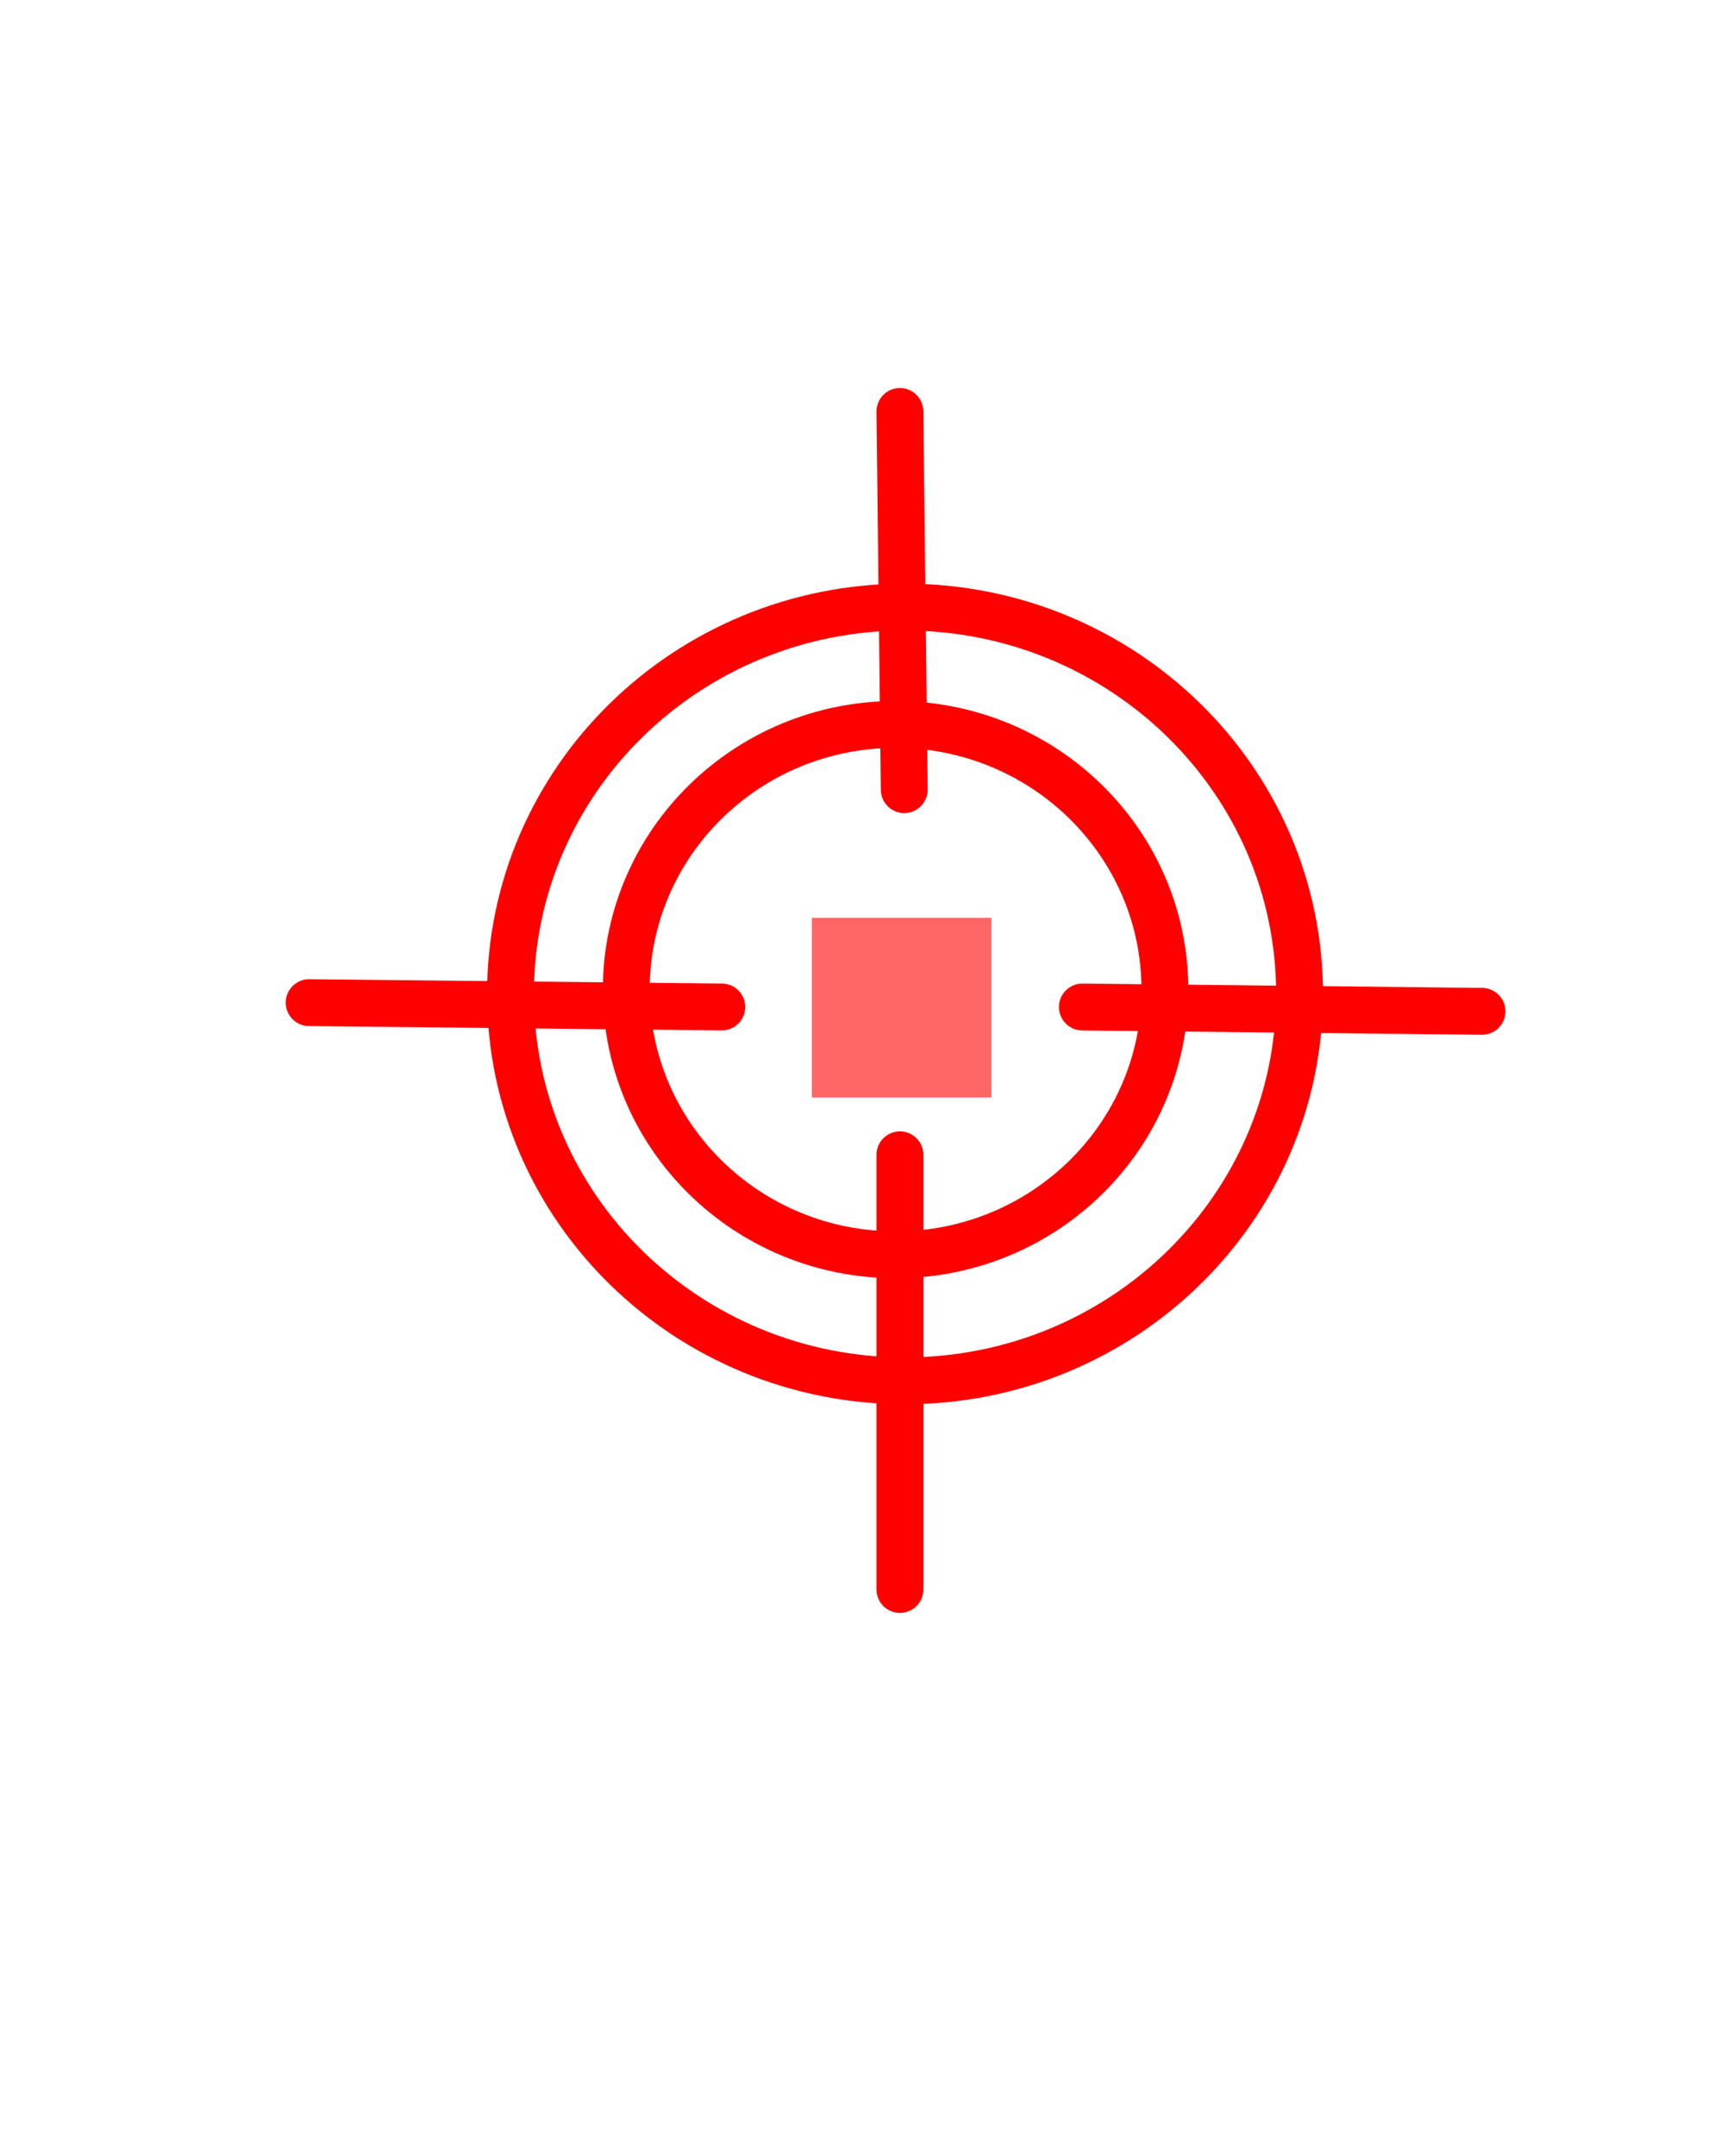<svg version="1.1" xmlns="http://www.w3.org/2000/svg" xmlns:xlink="http://www.w3.org/1999/xlink" width="74" height="92" viewBox="0,0,74,92"><g transform="translate(-201.5,-137)"><g data-paper-data="{&quot;isPaintingLayer&quot;:true}" fill-rule="nonzero" stroke-linejoin="miter" stroke-miterlimit="10" stroke-dasharray="" stroke-dashoffset="0" style="mix-blend-mode: normal"><path d="M201.5,229v-92h74v92z" fill="none" stroke="none" stroke-width="0" stroke-linecap="butt"/><g><path d="M236.167,183.833v-7.667h7.667v7.667z" fill="#ff6666" stroke="none" stroke-width="0" stroke-linecap="butt"/><path d="M251.242,179.227c0,6.249 -5.149,11.315 -11.5,11.315c-6.351,0 -11.5,-5.066 -11.5,-11.315c0,-6.249 5.149,-11.315 11.5,-11.315c6.351,0 11.5,5.066 11.5,11.315z" fill="none" stroke="#ff0000" stroke-width="2" stroke-linecap="butt"/><path d="M256.992,179.412c0,9.117 -7.543,16.508 -16.847,16.508c-9.304,0 -16.847,-7.391 -16.847,-16.508c0,-9.117 7.543,-16.508 16.847,-16.508c9.304,0 16.847,7.391 16.847,16.508z" fill="none" stroke="#ff0000" stroke-width="2" stroke-linecap="butt"/><path d="M239.927,154.557l0.185,16.137" fill="none" stroke="#ff0000" stroke-width="2" stroke-linecap="round"/><path d="M214.701,179.783l17.621,0.185" fill="none" stroke="#ff0000" stroke-width="2" stroke-linecap="round"/><path d="M247.718,179.969l17.065,0.185" fill="none" stroke="#ff0000" stroke-width="2" stroke-linecap="round"/><path d="M239.927,186.275v18.548" fill="none" stroke="#ff0000" stroke-width="2" stroke-linecap="round"/></g></g></g></svg>